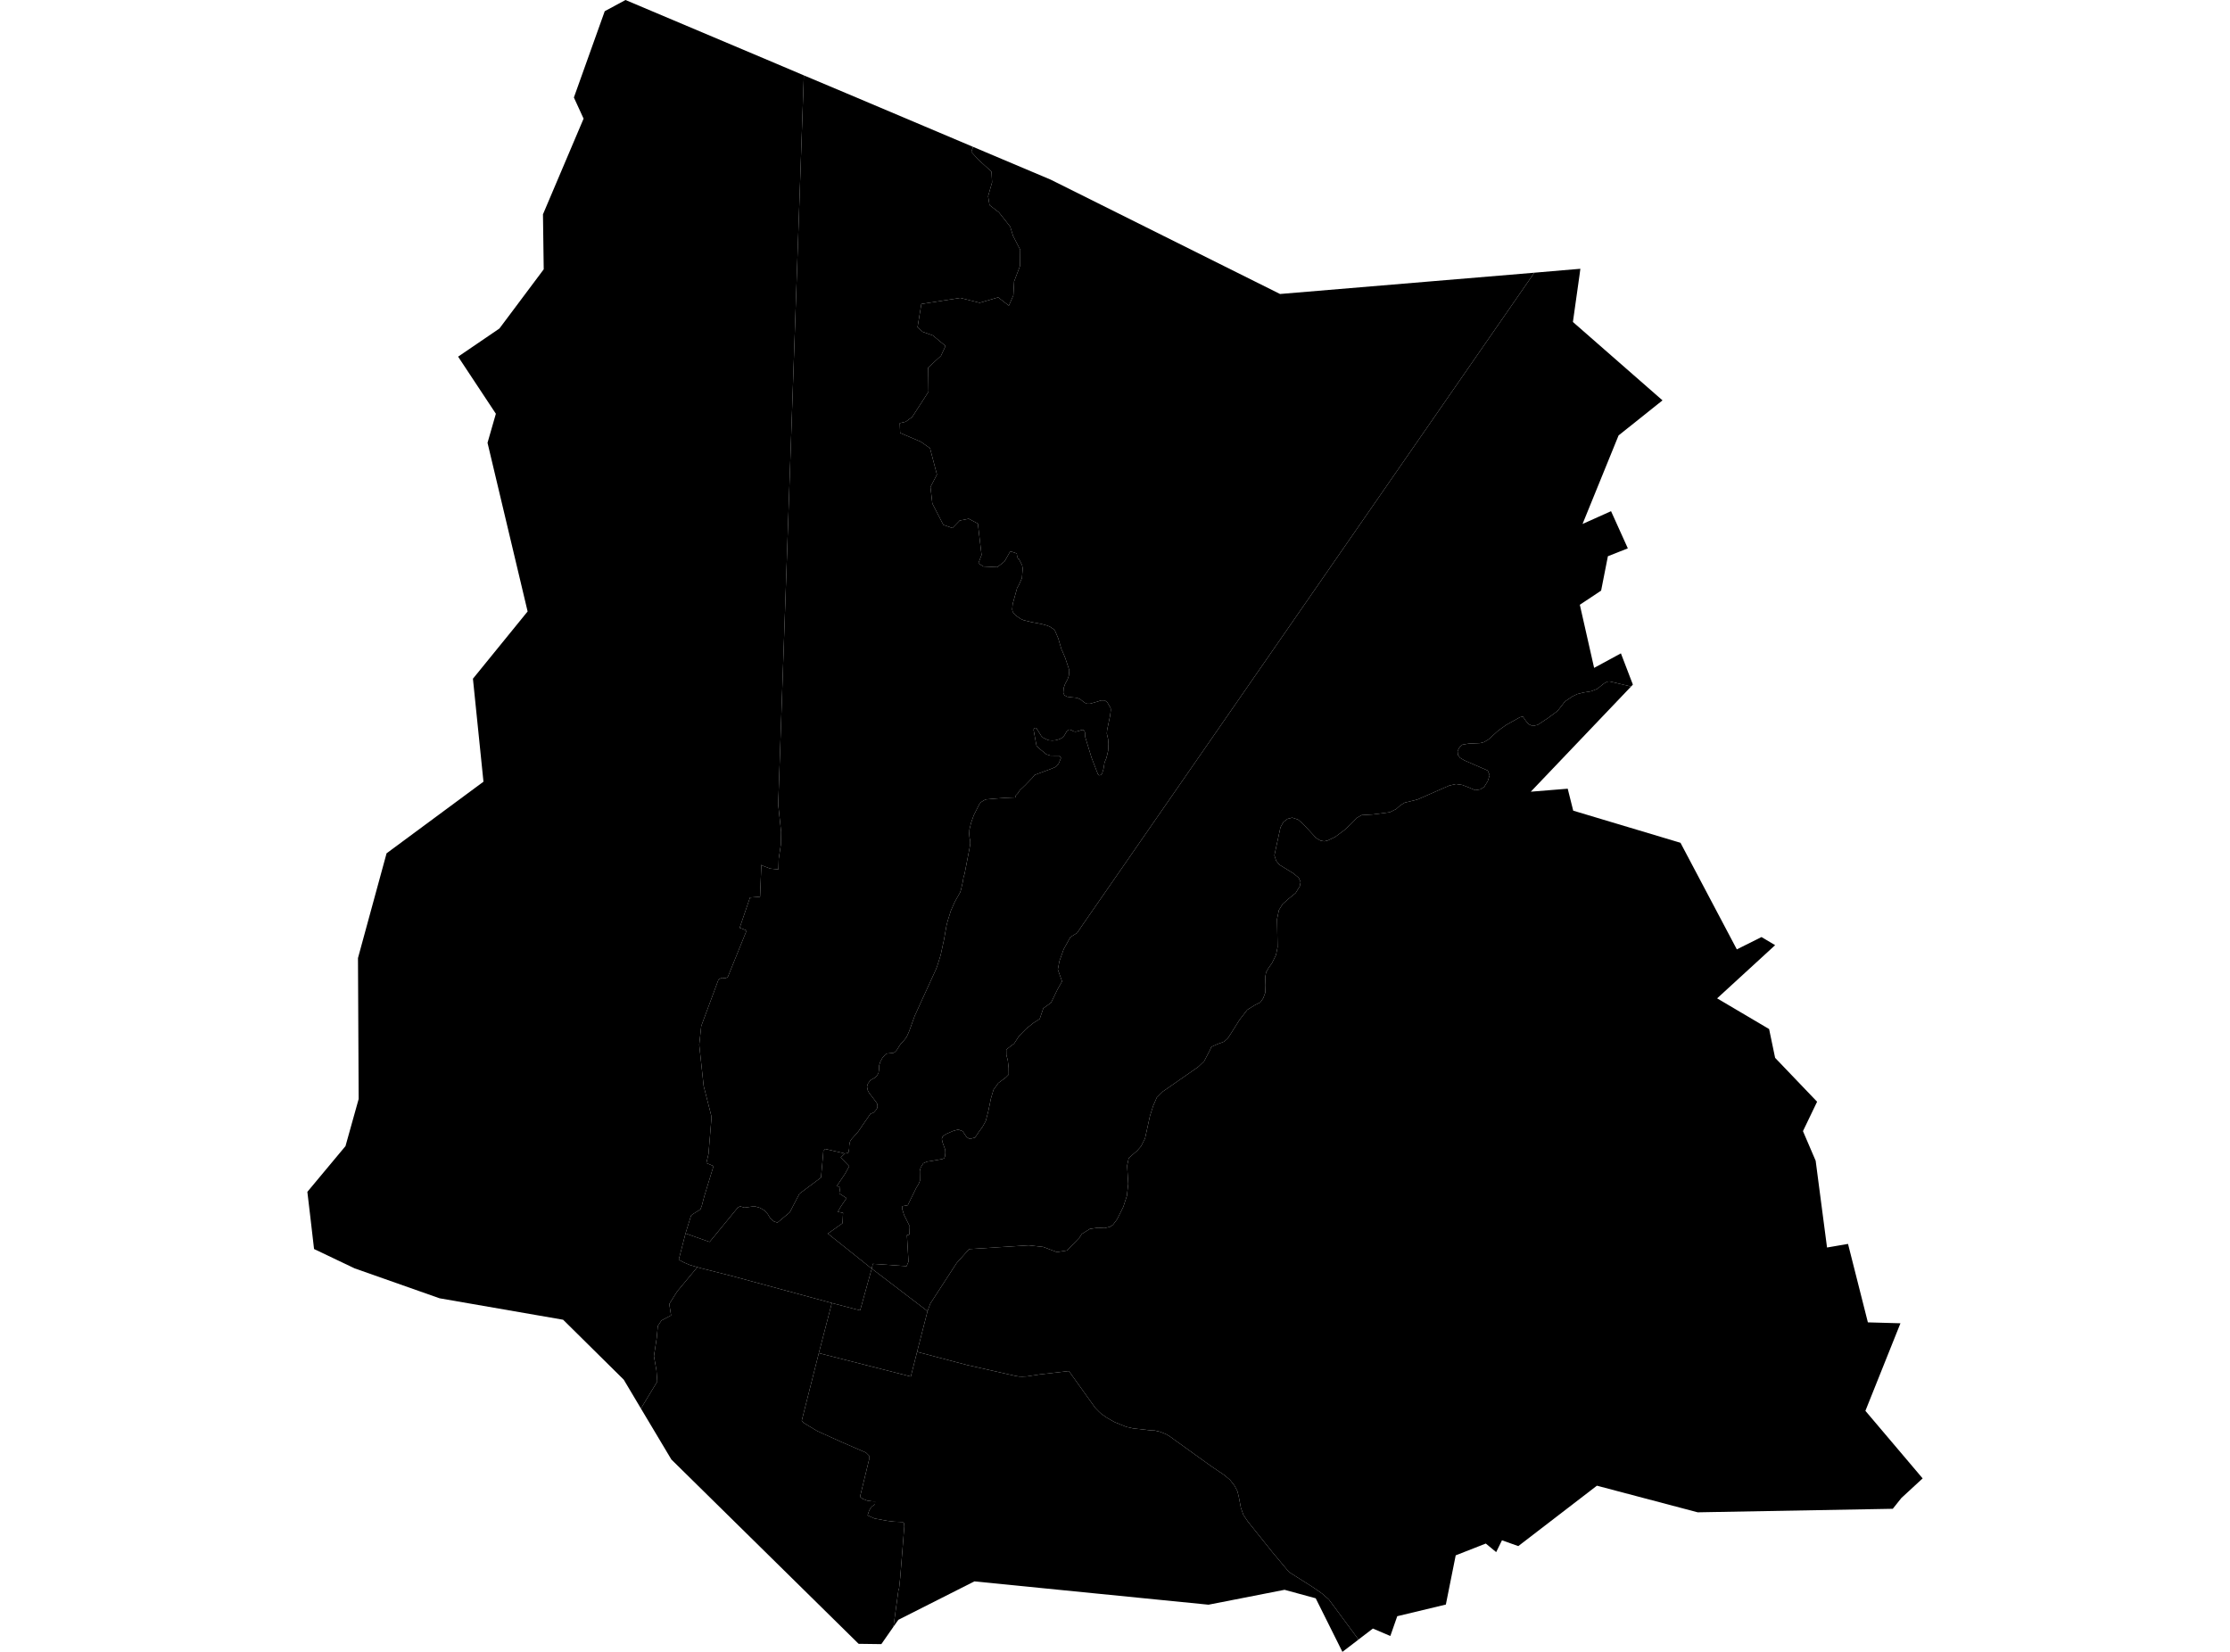 <?xml version='1.0'?>
<svg  baseProfile = 'tiny' width = '540' height = '400' stroke-linecap = 'round' stroke-linejoin = 'round' version='1.1' xmlns='http://www.w3.org/2000/svg'>
<path id='0814701001' title='0814701001'  d='M 166.001 298.679 164.362 305.037 165.601 305.693 166.967 306.294 168.861 306.84 163.961 312.743 162.067 315.766 162.504 318.517 160.172 319.756 159.298 321.067 159.025 324 158.35 328.391 158.952 331.779 159.152 334.548 155.199 341.069 151.046 334.092 136.363 319.574 106.451 314.382 85.867 307.132 76.048 302.45 75.101 294.289 74.427 288.606 78.361 283.887 83.662 277.53 86.85 266.126 86.686 231.988 93.609 206.631 117.072 189.289 114.521 164.35 127.765 148.064 118.055 107.223 120.077 100.191 110.933 86.365 120.934 79.552 131.663 65.215 131.481 51.899 141.318 28.728 138.968 23.609 146.437 2.714 151.465 0 189.774 16.176 194.656 18.253 188.444 194.826 189.155 201.476 189.082 204.554 188.572 207.924 188.499 210.529 186.495 210.329 184.637 209.618 184.364 209.418 184.054 217.142 181.613 217.342 179.117 224.665 180.793 225.321 176.239 236.579 175.693 236.87 174.727 236.779 173.98 237.217 169.809 248.456 169.317 252.992 170.392 262.957 172.213 270.079 172.286 270.717 171.558 279.461 171.047 281.629 172.778 282.357 170.537 289.717 169.936 291.994 169.608 292.85 167.714 294.034 167.331 294.38 166.001 298.679 Z' />
<path id='0814701002' title='0814701002'  d='M 166.001 298.679 171.831 300.738 178.662 292.413 179.208 292.121 180.301 292.431 182.141 292.176 182.979 292.176 184.036 292.486 185.056 293.069 185.894 293.961 186.568 295.072 187.406 295.765 188.262 296.056 191.25 293.56 193.581 289.061 198.81 285.144 199.283 279.953 199.374 278.732 199.83 278.222 204.584 279.315 203.582 280.299 205.641 282.412 204.584 284.306 202.653 287.166 203.455 287.531 203.236 288.988 204.985 290.136 203.637 292.121 202.872 293.433 204.147 293.688 204.019 296.202 200.467 298.716 211.088 307.205 208.282 317.315 201.433 315.53 177.405 309.026 169.535 307.041 168.861 306.84 166.967 306.294 165.601 305.693 164.362 305.037 166.001 298.679 Z' />
<path id='0814701003' title='0814701003'  d='M 371.539 66.035 261.966 224.228 260.837 225.904 259.198 226.924 257.576 229.839 256.538 232.753 256.155 234.757 257.176 237.635 256.046 239.639 254.516 242.809 252.64 244.157 251.765 246.744 250.29 247.673 248.486 249.112 246.774 250.861 245.572 252.701 243.677 254.14 243.695 255.47 244.041 256.781 244.242 258.603 244.26 260.188 243.604 260.862 241.728 262.283 240.58 263.886 239.961 265.962 239.323 269.041 238.704 271.445 237.975 272.775 237.01 274.123 236.117 275.453 234.787 275.799 234.04 275.307 233.111 273.923 232.037 273.522 230.798 273.868 229.104 274.597 228.284 275.162 228.065 275.781 228.229 276.601 228.885 278.404 228.922 279.151 228.83 280.007 228.648 280.463 228.248 280.645 226.991 280.882 224.44 281.301 223.584 281.683 223.165 282.339 222.928 282.794 222.728 283.56 222.764 285.928 222.455 286.675 221.854 287.676 219.813 291.848 218.502 292.085 218.447 292.686 218.921 294.198 220.287 296.949 220.214 298.953 219.613 299.098 219.995 305.511 219.522 306.604 211.361 306.039 211.088 307.205 200.467 298.716 204.019 296.202 204.147 293.688 202.872 293.433 203.637 292.121 204.985 290.136 203.236 288.988 203.455 287.531 202.653 287.166 204.584 284.306 205.641 282.412 203.582 280.299 204.584 279.315 205.422 279.169 205.623 278.186 205.641 277.439 205.732 276.783 205.896 276.309 206.187 275.854 207.809 274.032 208.391 273.194 208.956 272.338 210.486 270.134 210.76 269.733 211.579 269.387 212.071 268.841 212.381 268.385 212.49 267.93 212.454 267.383 212.253 267.001 211.088 265.452 210.432 264.614 210.14 264.05 209.958 263.175 210.031 262.774 210.195 262.355 210.705 261.681 210.978 261.445 211.871 260.953 212.199 260.661 212.508 260.224 212.745 259.75 212.855 258.967 212.873 258.056 213.182 257.073 213.674 256.162 214.33 255.397 214.785 255.123 216.407 254.941 216.789 254.668 217.19 254.231 217.773 253.284 218.119 252.773 218.902 251.936 219.54 251.098 220.141 249.768 221.489 246.015 226.608 234.812 226.918 234.029 227.3 232.826 227.792 231.223 228.594 227.525 229.195 224.119 229.486 222.989 230.251 220.53 231.18 218.435 232.091 216.796 232.492 216.103 232.729 215.357 233.13 213.59 233.33 212.387 233.567 211.622 234.806 205.228 234.951 204.281 234.933 203.607 234.769 202.769 234.696 201.913 234.751 200.893 235.152 199.235 235.789 197.431 237.155 194.717 237.574 194.225 238.121 193.879 238.667 193.588 240.653 193.406 242.129 193.296 243.367 193.205 245.936 193.096 245.972 192.622 246.501 192.076 246.938 191.384 248.231 190.163 250.016 188.305 250.545 187.649 254.643 186.137 255.682 185.682 256.319 184.99 256.92 183.55 256.556 182.986 254.37 182.967 253.386 182.658 251.711 181.292 251 180.618 250.271 176.683 250.545 176.246 250.982 176.337 251.474 177.138 252.148 178.213 252.53 178.596 253.277 178.978 253.933 179.251 254.826 179.324 255.627 179.251 256.283 179.069 256.665 178.923 257.23 178.632 257.74 178.085 258.36 177.011 258.687 176.737 259.015 176.665 259.471 176.828 260.054 177.12 260.473 177.175 261.129 177.029 261.784 176.81 262.167 176.737 262.549 176.901 262.732 177.375 262.732 177.921 262.804 178.523 264.335 183.514 265.683 187.012 265.883 187.503 266.138 187.74 266.43 187.704 266.757 187.503 266.94 187.121 267.213 186.192 267.468 184.625 267.887 183.623 268.142 182.658 268.342 181.747 268.415 180.144 268.324 178.978 268.014 177.612 268.087 176.792 268.779 173.477 268.925 172.475 268.98 171.946 268.943 171.473 268.142 170.07 267.523 169.597 266.648 169.597 265.719 169.906 263.934 170.416 263.132 170.398 262.604 170.125 261.639 169.36 260.764 168.977 259.471 168.85 258.378 168.704 257.74 168.358 257.485 167.738 257.576 166.591 257.904 165.644 258.524 164.478 258.815 163.621 258.924 162.401 258.779 161.818 257.977 159.413 257.267 157.701 257.048 157.282 256.265 154.604 255.481 152.764 255.245 152.436 254.224 151.744 253.478 151.453 252.148 151.088 249.889 150.669 247.812 150.159 247.175 149.868 245.972 149.048 245.48 148.538 245.225 148.119 245.098 147.573 245.225 146.243 245.808 144.148 246.3 142.363 246.719 141.67 247.466 139.976 247.648 137.645 247.503 136.861 246.719 135.331 246.537 135.295 246.318 134.857 246.209 134.019 244.642 133.491 243.276 135.914 241.509 137.335 238.121 137.171 236.919 136.388 237.684 134.384 236.791 126.788 234.587 125.622 232.401 126.041 230.634 127.862 228.43 127.097 225.77 121.924 225.315 117.934 226.881 114.91 225.205 108.534 222.983 106.968 217.973 104.837 217.882 102.468 219.321 102.122 220.888 100.975 224.841 94.854 224.768 89.006 227.865 86.146 228.958 83.778 225.898 81.228 223.42 80.353 222.181 79.242 223.11 73.613 232.51 72.138 237.228 73.322 241.71 72.01 244.296 74.014 245.389 71.518 245.572 68.148 246.992 64.414 247.047 60.479 245.317 57.127 244.624 54.887 241.892 51.425 239.615 49.658 239.269 47.527 240.234 44.139 240.088 41.552 236.9 38.656 235.206 36.779 235.625 35.559 254.425 43.501 309.967 71.19 371.539 66.035 Z' />
<path id='0814701004' title='0814701004'  d='M 382.469 66.746 382.305 67.893 380.884 77.967 402.58 96.949 391.942 105.438 383.216 126.879 390.12 123.782 394.183 132.781 389.355 134.694 387.716 143.018 382.56 146.443 386.021 161.727 392.507 158.211 395.403 165.771 394.966 166.245 389.774 165.006 389.191 165.061 388.39 165.516 386.768 166.809 385.347 167.374 383.489 167.684 381.996 168.048 380.775 168.631 378.917 169.888 378.298 170.726 377.132 172.183 374.873 173.859 372.341 175.535 371.12 175.79 370.155 175.353 369.444 174.515 368.77 173.513 368.06 173.677 364.708 175.553 362.814 176.901 360.445 179.051 359.334 179.707 358.387 179.944 355.636 180.071 354.124 180.326 353.432 180.927 352.958 181.893 353.049 182.822 353.541 183.496 354.58 184.115 360.263 186.593 360.719 187.722 360.263 189.161 359.389 190.564 358.442 191.147 357.221 191.347 355.691 190.691 354.088 190.072 352.576 189.853 350.918 190.236 343.231 193.606 340.134 194.371 339.15 194.972 338.075 195.919 336.545 196.685 332.319 197.231 329.732 197.377 328.639 197.996 327.182 199.49 325.524 201.02 323.32 202.66 321.535 203.516 320.697 203.716 319.786 203.57 318.693 202.915 315.505 199.472 314.303 198.452 312.9 197.996 311.789 198.288 310.805 199.016 310.077 200.31 309.093 204.827 308.601 207.123 309.02 208.434 309.785 209.382 313.155 211.458 314.485 212.551 314.94 213.59 314.74 214.628 313.738 216.249 312.007 217.652 310.587 218.927 309.694 220.366 309.239 222.57 309.366 229.365 308.984 231.241 308.018 233.209 307.162 234.429 306.579 235.468 306.379 236.634 306.451 238.546 306.397 240.35 305.887 241.716 305.194 242.718 303.883 243.374 302.025 244.521 300.112 247.017 298.236 250.005 297.288 251.462 296.396 252.245 294.756 252.846 293.335 253.502 292.971 254.322 291.568 257 290.148 258.348 281.568 264.323 280.11 265.78 279.236 267.802 278.471 270.207 277.268 275.672 276.321 277.548 275.392 278.623 273.334 280.408 272.933 282.266 273.206 286.693 272.878 289.571 272.022 292.212 270.51 295.255 269.49 296.603 268.761 297.076 267.468 297.386 265.865 297.295 263.934 297.568 261.93 298.825 261.42 299.663 258.396 302.796 255.937 303.197 252.603 301.94 249.106 301.558 234.678 302.468 231.654 305.838 225.278 315.657 224.604 317.497 212.545 308.298 211.088 307.205 211.361 306.039 219.522 306.604 219.995 305.511 219.613 299.098 220.214 298.953 220.287 296.949 218.921 294.198 218.447 292.686 218.502 292.085 219.813 291.848 221.854 287.676 222.455 286.675 222.764 285.928 222.728 283.56 222.928 282.794 223.165 282.339 223.584 281.683 224.44 281.301 226.991 280.882 228.248 280.645 228.648 280.463 228.83 280.007 228.922 279.151 228.885 278.404 228.229 276.601 228.065 275.781 228.284 275.162 229.104 274.597 230.798 273.868 232.037 273.522 233.111 273.923 234.04 275.307 234.787 275.799 236.117 275.453 237.01 274.123 237.975 272.775 238.704 271.445 239.323 269.041 239.961 265.962 240.58 263.886 241.728 262.283 243.604 260.862 244.26 260.188 244.242 258.603 244.041 256.781 243.695 255.47 243.677 254.14 245.572 252.701 246.774 250.861 248.486 249.112 250.29 247.673 251.765 246.744 252.64 244.157 254.516 242.809 256.046 239.639 257.176 237.635 256.155 234.757 256.538 232.753 257.576 229.839 259.198 226.924 260.837 225.904 261.966 224.228 371.539 66.035 378.334 65.452 382.688 65.088 382.469 66.746 Z' />
<path id='0814701005' title='0814701005'  d='M 394.966 166.245 394.948 166.263 370.683 191.711 379.627 190.983 380.957 196.302 406.934 204.081 420.578 229.893 426.553 226.906 429.851 228.873 415.806 241.752 428.393 249.185 429.851 256.162 440.015 266.782 436.591 273.905 439.669 281.082 442.42 302.086 447.503 301.211 452.312 320.211 460.199 320.43 451.711 341.634 465.573 357.993 460.418 362.747 458.341 365.352 411.106 366.208 386.696 359.76 367.659 374.387 363.706 372.985 362.303 375.845 359.79 373.768 352.503 376.628 350.117 388.542 338.349 391.365 336.673 396.156 332.446 394.353 328.967 397.012 321.79 387.321 320.169 385.9 318.146 384.479 312.426 380.854 311.771 380.235 308.073 375.808 302.134 368.394 301.096 366.846 300.495 365.152 299.966 362.401 299.638 361.089 298.946 359.76 297.853 358.357 296.414 357.155 293.244 355.005 283.189 347.773 282.351 347.281 280.948 346.716 279.655 346.407 278.671 346.37 274.354 345.878 272.751 345.514 269.872 344.348 268.069 343.328 266.757 342.417 266.102 341.816 265.209 340.905 258.833 331.997 251.638 332.835 248.705 333.291 247.575 333.345 246.774 333.327 245.827 333.163 234.04 330.504 222.072 327.352 224.604 317.497 225.278 315.657 231.654 305.838 234.678 302.468 249.106 301.558 252.603 301.94 255.937 303.197 258.396 302.796 261.42 299.663 261.93 298.825 263.934 297.568 265.865 297.295 267.468 297.386 268.761 297.076 269.49 296.603 270.51 295.255 272.022 292.212 272.878 289.571 273.206 286.693 272.933 282.266 273.334 280.408 275.392 278.623 276.321 277.548 277.268 275.672 278.471 270.207 279.236 267.802 280.11 265.78 281.568 264.323 290.148 258.348 291.568 257 292.971 254.322 293.335 253.502 294.756 252.846 296.396 252.245 297.288 251.462 298.236 250.005 300.112 247.017 302.025 244.521 303.883 243.374 305.194 242.718 305.887 241.716 306.397 240.35 306.451 238.546 306.379 236.634 306.579 235.468 307.162 234.429 308.018 233.209 308.984 231.241 309.366 229.365 309.239 222.57 309.694 220.366 310.587 218.927 312.007 217.652 313.738 216.249 314.74 214.628 314.94 213.59 314.485 212.551 313.155 211.458 309.785 209.382 309.02 208.434 308.601 207.123 309.093 204.827 310.077 200.31 310.805 199.016 311.789 198.288 312.9 197.996 314.303 198.452 315.505 199.472 318.693 202.915 319.786 203.57 320.697 203.716 321.535 203.516 323.32 202.66 325.524 201.02 327.182 199.49 328.639 197.996 329.732 197.377 332.319 197.231 336.545 196.685 338.075 195.919 339.15 194.972 340.134 194.371 343.231 193.606 350.918 190.236 352.576 189.853 354.088 190.072 355.691 190.691 357.221 191.347 358.442 191.147 359.389 190.564 360.263 189.161 360.719 187.722 360.263 186.593 354.58 184.115 353.541 183.496 353.049 182.822 352.958 181.893 353.432 180.927 354.124 180.326 355.636 180.071 358.387 179.944 359.334 179.707 360.445 179.051 362.814 176.901 364.708 175.553 368.06 173.677 368.77 173.513 369.444 174.515 370.155 175.353 371.12 175.79 372.341 175.535 374.873 173.859 377.132 172.183 378.298 170.726 378.917 169.888 380.775 168.631 381.996 168.048 383.489 167.684 385.347 167.374 386.768 166.809 388.39 165.516 389.191 165.061 389.774 165.006 394.966 166.245 Z' />
<path id='0814701006' title='0814701006'  d='M 328.967 397.012 328.931 397.049 325.069 400 318.602 387.03 311.06 384.971 292.643 388.578 235.953 382.931 217.536 392.24 216.352 393.916 217.554 385.099 217.718 384.589 217.992 381.984 218.538 375.189 218.975 369.651 218.921 368.868 218.556 368.558 216.48 368.467 214.84 368.267 211.762 367.702 210.086 366.955 210.486 365.735 211.069 364.842 211.889 364.277 211.907 363.549 211.106 363.53 209.976 363.366 208.883 362.947 208.3 362.474 208.319 362.182 209.703 356.517 210.45 353.438 210.45 352.491 209.685 351.744 207.918 350.979 203.801 349.194 197.88 346.516 196.15 345.478 194.602 344.53 194.146 344.002 198.281 327.662 220.56 333.327 222.072 327.352 234.04 330.504 245.827 333.163 246.774 333.327 247.575 333.345 248.705 333.291 251.638 332.835 258.833 331.997 265.209 340.905 266.102 341.816 266.757 342.417 268.069 343.328 269.872 344.348 272.751 345.514 274.354 345.878 278.671 346.37 279.655 346.407 280.948 346.716 282.351 347.281 283.189 347.773 293.244 355.005 296.414 357.155 297.853 358.357 298.946 359.76 299.638 361.089 299.966 362.401 300.495 365.152 301.096 366.846 302.134 368.394 308.073 375.808 311.771 380.235 312.426 380.854 318.146 384.479 320.169 385.9 321.79 387.321 328.967 397.012 Z' />
<path id='0814701007' title='0814701007'  d='M 224.604 317.497 222.072 327.352 220.56 333.327 198.281 327.662 201.433 315.53 208.282 317.315 211.088 307.205 212.545 308.298 224.604 317.497 Z' />
<path id='0814701008' title='0814701008'  d='M 201.433 315.53 198.281 327.662 194.146 344.002 194.602 344.53 196.15 345.478 197.88 346.516 203.801 349.194 207.918 350.979 209.685 351.744 210.45 352.491 210.45 353.438 209.703 356.517 208.319 362.182 208.3 362.474 208.883 362.947 209.976 363.366 211.106 363.53 211.907 363.549 211.889 364.277 211.069 364.842 210.486 365.735 210.086 366.955 211.762 367.702 214.84 368.267 216.48 368.467 218.556 368.558 218.921 368.868 218.975 369.651 218.538 375.189 217.992 381.984 217.718 384.589 217.554 385.099 216.352 393.916 213.419 398.124 207.918 398.051 186.859 377.32 162.577 353.42 155.199 341.069 159.152 334.548 158.952 331.779 158.35 328.391 159.025 324 159.298 321.067 160.172 319.756 162.504 318.517 162.067 315.766 163.961 312.743 168.861 306.84 169.535 307.041 177.405 309.026 201.433 315.53 Z' />
<path id='0814701009' title='0814701009'  d='M 194.656 18.253 204.912 22.57 223.912 30.604 235.625 35.559 235.206 36.779 236.9 38.656 240.088 41.552 240.234 44.139 239.269 47.527 239.615 49.658 241.892 51.425 244.624 54.887 245.317 57.127 247.047 60.479 246.992 64.414 245.572 68.148 245.389 71.518 244.296 74.014 241.71 72.01 237.228 73.322 232.51 72.138 223.11 73.613 222.181 79.242 223.42 80.353 225.898 81.228 228.958 83.778 227.865 86.146 224.768 89.006 224.841 94.854 220.888 100.975 219.321 102.122 217.882 102.468 217.973 104.837 222.983 106.968 225.205 108.534 226.881 114.91 225.315 117.934 225.77 121.924 228.43 127.097 230.634 127.862 232.401 126.041 234.587 125.622 236.791 126.788 237.684 134.384 236.919 136.388 238.121 137.171 241.509 137.335 243.276 135.914 244.642 133.491 246.209 134.019 246.318 134.857 246.537 135.295 246.719 135.331 247.503 136.861 247.648 137.645 247.466 139.976 246.719 141.67 246.3 142.363 245.808 144.148 245.225 146.243 245.098 147.573 245.225 148.119 245.48 148.538 245.972 149.048 247.175 149.868 247.812 150.159 249.889 150.669 252.148 151.088 253.478 151.453 254.224 151.744 255.245 152.436 255.481 152.764 256.265 154.604 257.048 157.282 257.267 157.701 257.977 159.413 258.779 161.818 258.924 162.401 258.815 163.621 258.524 164.478 257.904 165.644 257.576 166.591 257.485 167.738 257.74 168.358 258.378 168.704 259.471 168.85 260.764 168.977 261.639 169.36 262.604 170.125 263.132 170.398 263.934 170.416 265.719 169.906 266.648 169.597 267.523 169.597 268.142 170.07 268.943 171.473 268.98 171.946 268.925 172.475 268.779 173.477 268.087 176.792 268.014 177.612 268.324 178.978 268.415 180.144 268.342 181.747 268.142 182.658 267.887 183.623 267.468 184.625 267.213 186.192 266.94 187.121 266.757 187.503 266.43 187.704 266.138 187.74 265.883 187.503 265.683 187.012 264.335 183.514 262.804 178.523 262.732 177.921 262.732 177.375 262.549 176.901 262.167 176.737 261.784 176.81 261.129 177.029 260.473 177.175 260.054 177.12 259.471 176.828 259.015 176.665 258.687 176.737 258.36 177.011 257.74 178.085 257.23 178.632 256.665 178.923 256.283 179.069 255.627 179.251 254.826 179.324 253.933 179.251 253.277 178.978 252.53 178.596 252.148 178.213 251.474 177.138 250.982 176.337 250.545 176.246 250.271 176.683 251 180.618 251.711 181.292 253.386 182.658 254.37 182.967 256.556 182.986 256.92 183.55 256.319 184.99 255.682 185.682 254.643 186.137 250.545 187.649 250.016 188.305 248.231 190.163 246.938 191.384 246.501 192.076 245.972 192.622 245.936 193.096 243.367 193.205 242.129 193.296 240.653 193.406 238.667 193.588 238.121 193.879 237.574 194.225 237.155 194.717 235.789 197.431 235.152 199.235 234.751 200.893 234.696 201.913 234.769 202.769 234.933 203.607 234.951 204.281 234.806 205.228 233.567 211.622 233.33 212.387 233.13 213.59 232.729 215.357 232.492 216.103 232.091 216.796 231.18 218.435 230.251 220.53 229.486 222.989 229.195 224.119 228.594 227.525 227.792 231.223 227.3 232.826 226.918 234.029 226.608 234.812 221.489 246.015 220.141 249.768 219.54 251.098 218.902 251.936 218.119 252.773 217.773 253.284 217.19 254.231 216.789 254.668 216.407 254.941 214.785 255.123 214.33 255.397 213.674 256.162 213.182 257.073 212.873 258.056 212.855 258.967 212.745 259.75 212.508 260.224 212.199 260.661 211.871 260.953 210.978 261.445 210.705 261.681 210.195 262.355 210.031 262.774 209.958 263.175 210.14 264.05 210.432 264.614 211.088 265.452 212.253 267.001 212.454 267.383 212.49 267.93 212.381 268.385 212.071 268.841 211.579 269.387 210.76 269.733 210.486 270.134 208.956 272.338 208.391 273.194 207.809 274.032 206.187 275.854 205.896 276.309 205.732 276.783 205.641 277.439 205.623 278.186 205.422 279.169 204.584 279.315 199.83 278.222 199.374 278.732 199.283 279.953 198.81 285.144 193.581 289.061 191.25 293.56 188.262 296.056 187.406 295.765 186.568 295.072 185.894 293.961 185.056 293.069 184.036 292.486 182.979 292.176 182.141 292.176 180.301 292.431 179.208 292.121 178.662 292.413 171.831 300.738 166.001 298.679 167.331 294.38 167.714 294.034 169.608 292.85 169.936 291.994 170.537 289.717 172.778 282.357 171.047 281.629 171.558 279.461 172.286 270.717 172.213 270.079 170.392 262.957 169.317 252.992 169.809 248.456 173.98 237.217 174.727 236.779 175.693 236.87 176.239 236.579 180.793 225.321 179.117 224.665 181.613 217.342 184.054 217.142 184.364 209.418 184.637 209.618 186.495 210.329 188.499 210.529 188.572 207.924 189.082 204.554 189.155 201.476 188.444 194.826 194.656 18.253 Z' />
</svg>
